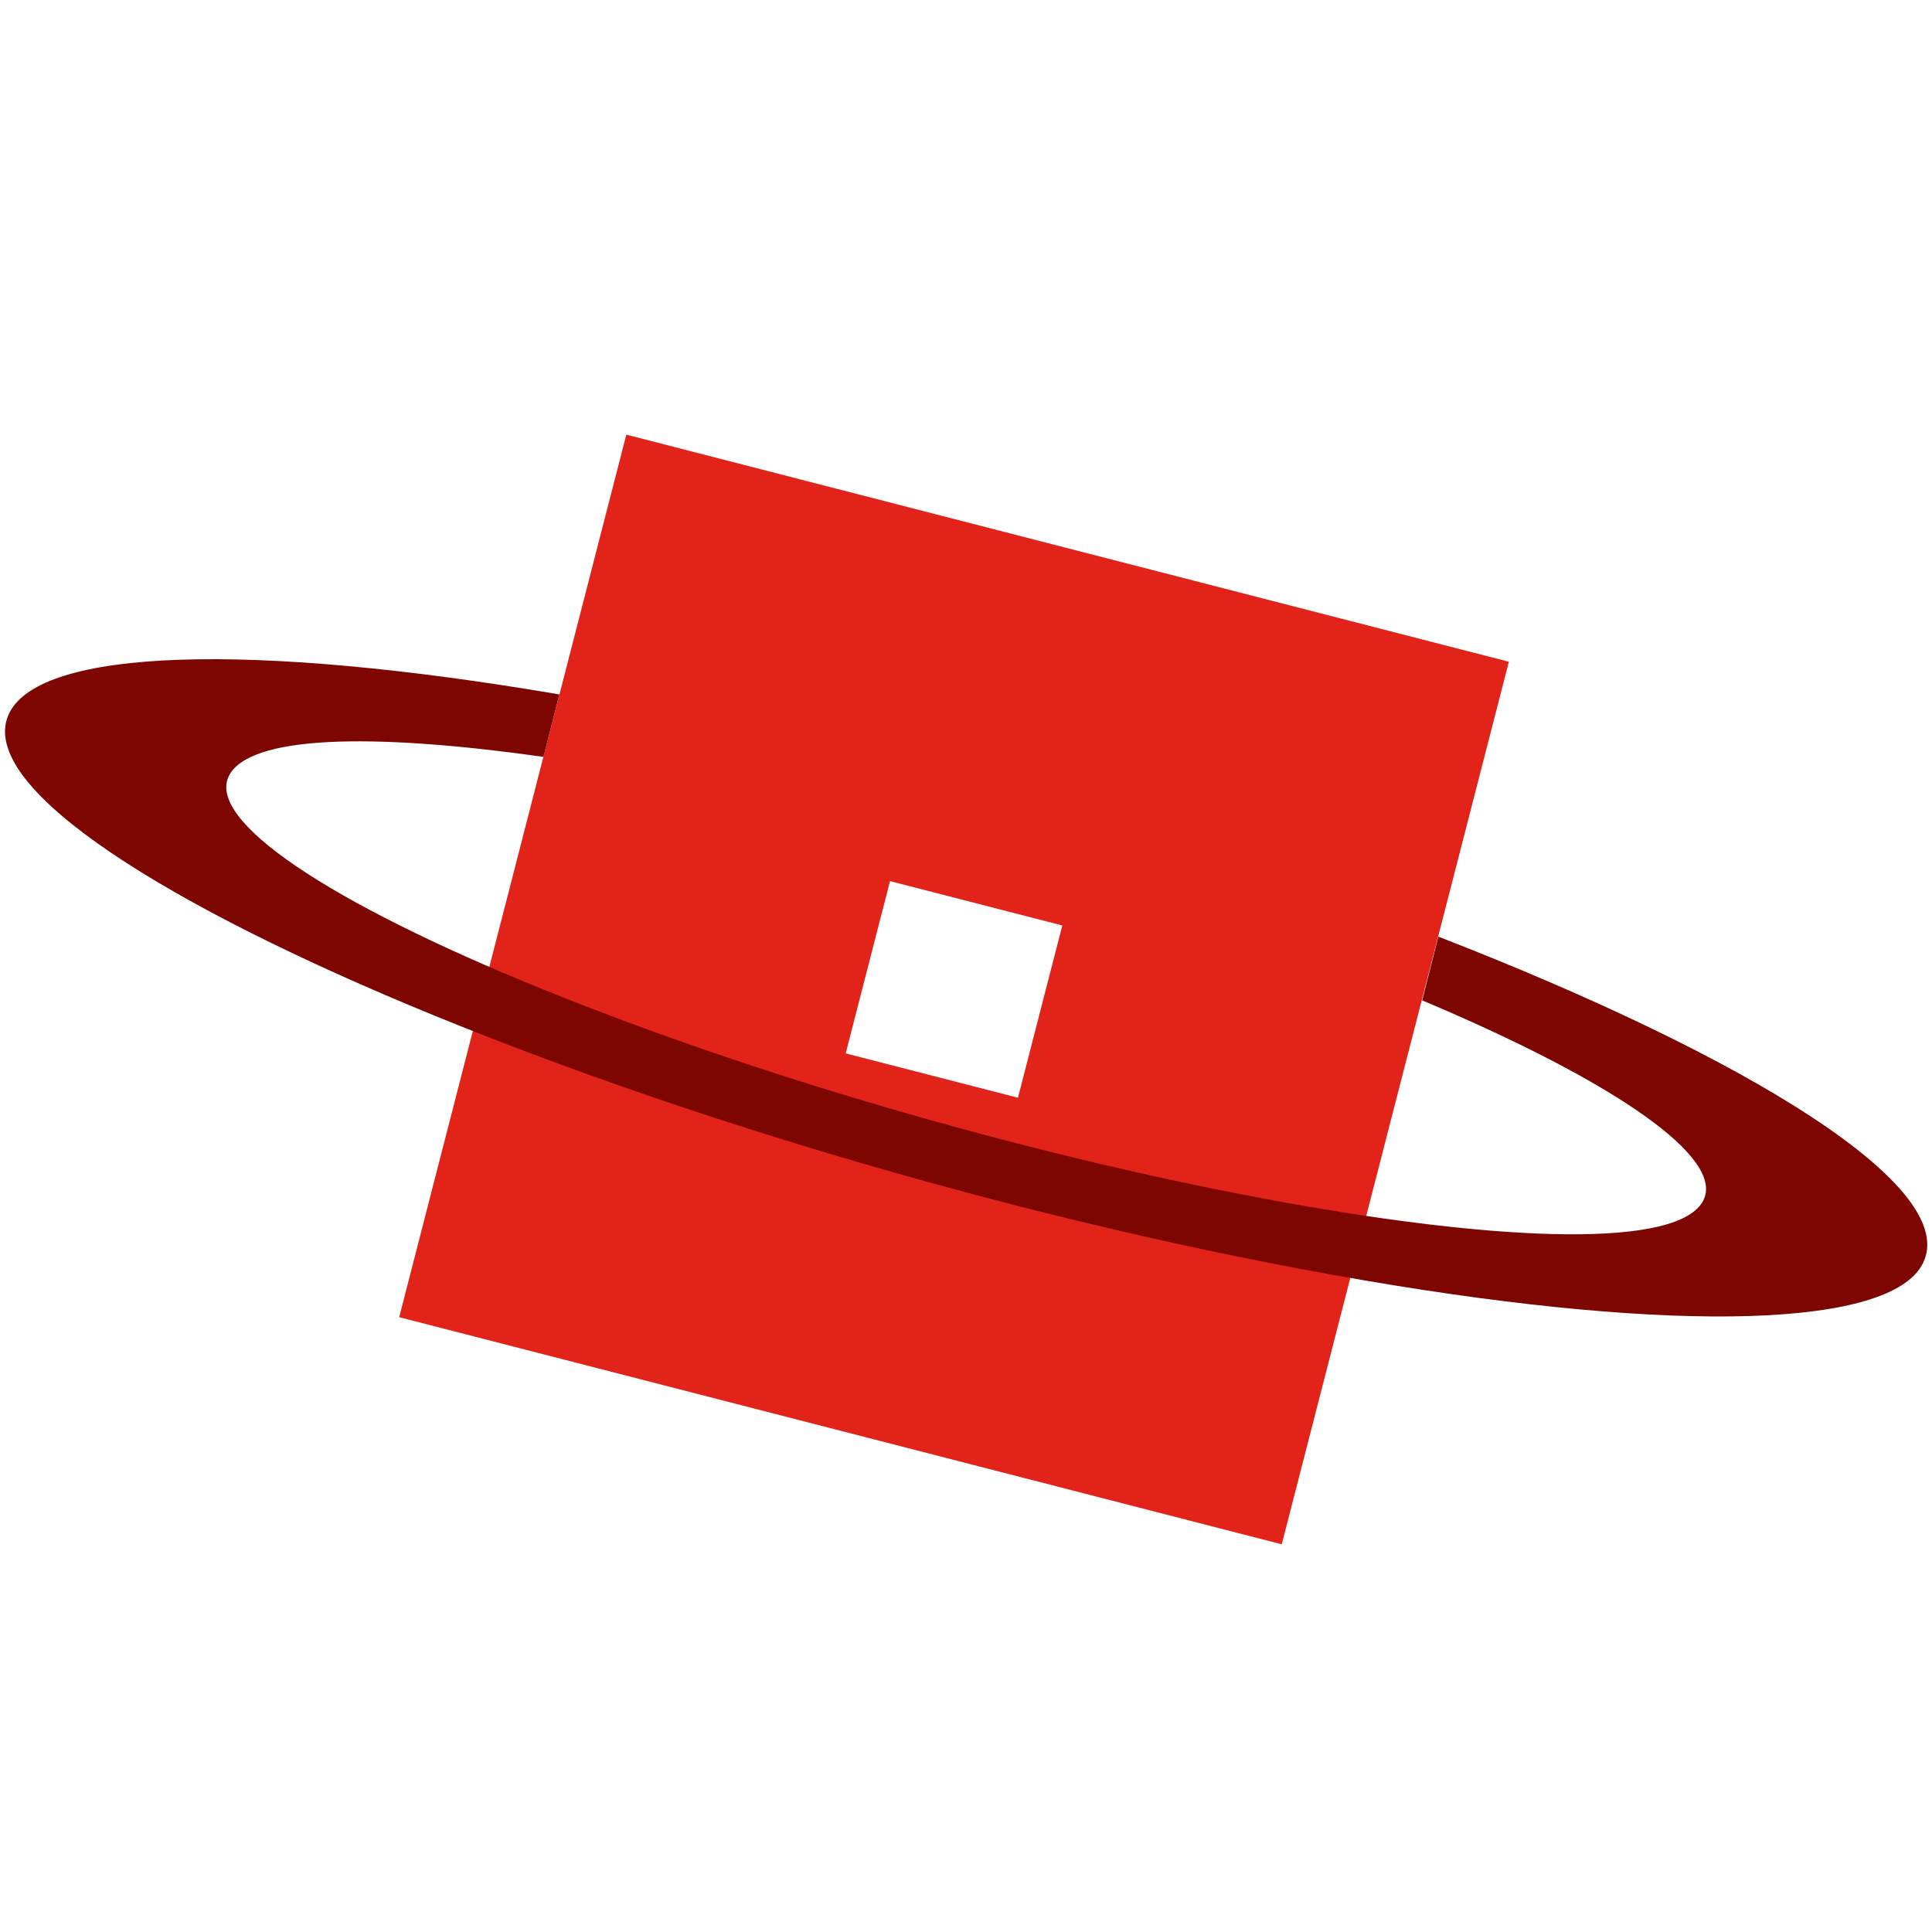 <?xml version="1.0" encoding="utf-8"?>
<svg viewBox="0 0 256 256" xmlns="http://www.w3.org/2000/svg">
  <g transform="matrix(0.425, 0, 0, 0.425, 119.685, 144.276)" style="">
    <g style="stroke: none; stroke-width: 0; stroke-dasharray: none; stroke-linecap: butt; stroke-linejoin: miter; stroke-miterlimit: 10; fill: none; fill-rule: nonzero; opacity: 1;" transform="translate(-175.05 -175.05) scale(3.89 3.89)">
      <path d="M 22.804 -7.433 L 4.601 63.302 L 75.336 81.505 L 93.539 10.77 L 22.804 -7.433 Z M 54.194 45.713 L 40.387 42.16 L 43.94 28.353 L 57.747 31.906 L 54.194 45.713 Z" style="stroke: none; stroke-width: 1; stroke-dasharray: none; stroke-linecap: butt; stroke-linejoin: miter; stroke-miterlimit: 10; fill-rule: nonzero; opacity: 1; fill: rgb(226, 35, 25);" stroke-linecap="round"/>
    </g>
  </g>
  <path d="M 254.778 167.424 C 250.483 175.889 222.356 176.753 180.99 169.692 C 91.857 154.479 -7.991 112.664 1.263 94.426 C 5.551 85.976 32.867 84.991 74.124 92.016 L 72.008 100.294 C 48.986 97.031 33.038 97.476 30.338 102.798 C 27.357 108.671 43.222 119.459 71.956 131.098 C 133.867 156.177 219.283 171.708 225.705 159.053 C 228.53 153.483 214.412 143.496 188.445 132.553 L 190.59 124.109 C 231.725 140.087 259.879 157.372 254.778 167.424 Z" style="stroke-width: 0px; stroke: rgb(226, 35, 25); fill: rgb(126, 6, 0);"/>
</svg>